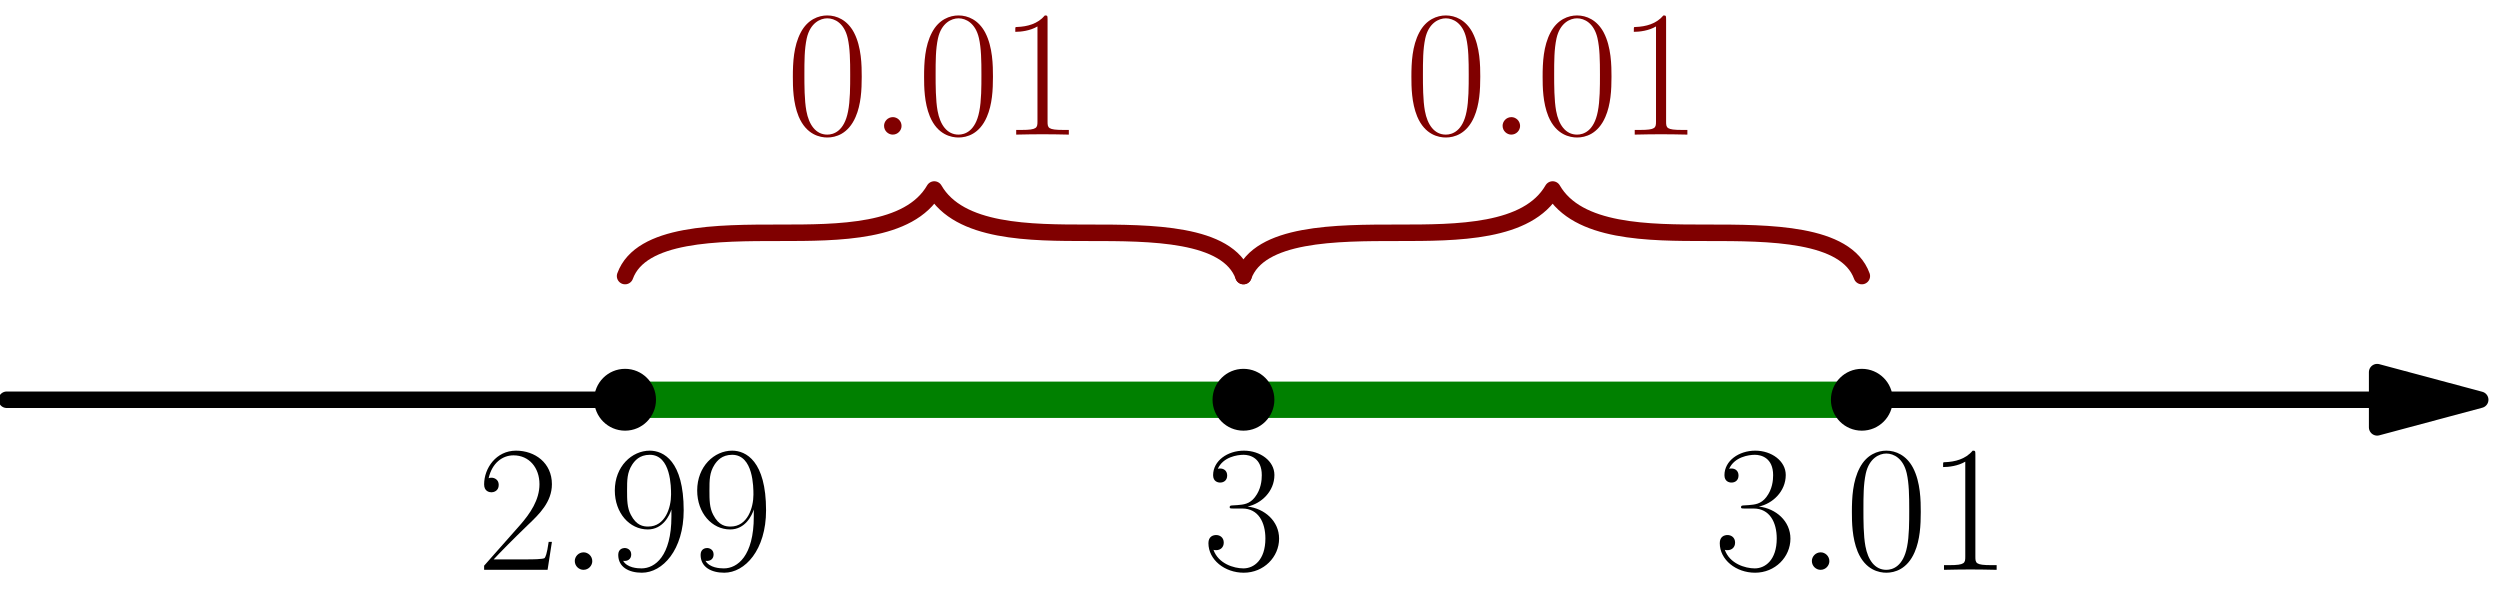 <?xml version='1.0' encoding='UTF-8'?>
<!-- This file was generated by dvisvgm 1.15.1 -->
<svg height='81.7pt' version='1.1' viewBox='56.621 54.06 343.71 81.7' width='343.71pt' xmlns='http://www.w3.org/2000/svg' xmlns:xlink='http://www.w3.org/1999/xlink'>
<defs>
<path d='M4.561 -1.19C4.561 -1.909 3.966 -2.404 3.371 -2.404C2.652 -2.404 2.156 -1.809 2.156 -1.215C2.156 -0.496 2.751 0 3.346 0C4.065 0 4.561 -0.595 4.561 -1.19Z' id='g0-58'/>
<path d='M10.411 -7.957C10.411 -9.469 10.386 -12.046 9.345 -14.03C8.428 -15.765 6.965 -16.384 5.676 -16.384C4.486 -16.384 2.974 -15.839 2.033 -14.054C1.041 -12.195 0.942 -9.89 0.942 -7.957C0.942 -6.544 0.967 -4.387 1.735 -2.503C2.801 0.05 4.71 0.397 5.676 0.397C6.816 0.397 8.552 -0.074 9.568 -2.429C10.311 -4.139 10.411 -6.147 10.411 -7.957ZM5.676 0C4.09 0 3.148 -1.363 2.801 -3.247C2.528 -4.71 2.528 -6.841 2.528 -8.229C2.528 -10.138 2.528 -11.724 2.851 -13.236C3.321 -15.343 4.71 -15.988 5.676 -15.988C6.692 -15.988 8.006 -15.318 8.477 -13.286C8.799 -11.873 8.824 -10.212 8.824 -8.229C8.824 -6.618 8.824 -4.635 8.527 -3.173C8.006 -0.471 6.544 0 5.676 0Z' id='g1-48'/>
<path d='M6.593 -15.839C6.593 -16.36 6.569 -16.384 6.222 -16.384C5.255 -15.219 3.792 -14.847 2.404 -14.798C2.33 -14.798 2.206 -14.798 2.181 -14.748S2.156 -14.649 2.156 -14.129C2.925 -14.129 4.214 -14.277 5.205 -14.872V-1.809C5.205 -0.942 5.156 -0.644 3.024 -0.644H2.28V0C3.47 -0.025 4.71 -0.05 5.899 -0.05S8.328 -0.025 9.518 0V-0.644H8.775C6.643 -0.644 6.593 -0.917 6.593 -1.809V-15.839Z' id='g1-49'/>
<path d='M10.336 -3.842H9.89C9.642 -2.082 9.444 -1.785 9.345 -1.636C9.221 -1.438 7.436 -1.438 7.089 -1.438H2.33C3.222 -2.404 4.957 -4.164 7.064 -6.197C8.576 -7.634 10.336 -9.32 10.336 -11.774C10.336 -14.699 8.006 -16.384 5.404 -16.384C2.677 -16.384 1.016 -13.98 1.016 -11.749C1.016 -10.782 1.735 -10.658 2.033 -10.658C2.28 -10.658 3.024 -10.807 3.024 -11.675C3.024 -12.443 2.38 -12.666 2.033 -12.666C1.884 -12.666 1.735 -12.641 1.636 -12.592C2.107 -14.699 3.545 -15.74 5.057 -15.74C7.213 -15.74 8.626 -14.03 8.626 -11.774C8.626 -9.617 7.362 -7.758 5.949 -6.147L1.016 -0.57V0H9.741L10.336 -3.842Z' id='g1-50'/>
<path d='M5.478 -8.428C7.684 -8.428 8.651 -6.519 8.651 -4.313C8.651 -1.339 7.064 -0.198 5.627 -0.198C4.313 -0.198 2.181 -0.843 1.512 -2.751C1.636 -2.702 1.76 -2.702 1.884 -2.702C2.479 -2.702 2.925 -3.098 2.925 -3.743C2.925 -4.462 2.38 -4.784 1.884 -4.784C1.462 -4.784 0.818 -4.586 0.818 -3.668C0.818 -1.388 3.049 0.397 5.676 0.397C8.428 0.397 10.534 -1.76 10.534 -4.288C10.534 -6.692 8.552 -8.428 6.197 -8.7C8.081 -9.097 9.89 -10.782 9.89 -13.038C9.89 -14.971 7.932 -16.384 5.701 -16.384C3.445 -16.384 1.462 -14.996 1.462 -13.013C1.462 -12.146 2.107 -11.997 2.429 -11.997C2.95 -11.997 3.396 -12.319 3.396 -12.964S2.95 -13.93 2.429 -13.93C2.33 -13.93 2.206 -13.93 2.107 -13.881C2.826 -15.517 4.784 -15.814 5.651 -15.814S8.155 -15.393 8.155 -13.013C8.155 -12.319 8.056 -11.08 7.213 -9.989C6.469 -9.022 5.627 -8.973 4.809 -8.899C4.685 -8.899 4.115 -8.849 4.016 -8.849C3.842 -8.824 3.743 -8.799 3.743 -8.626S3.768 -8.428 4.263 -8.428H5.478Z' id='g1-51'/>
<path d='M8.725 -7.337C8.725 -1.884 6.469 -0.198 4.61 -0.198C4.04 -0.198 2.652 -0.273 2.082 -1.239C2.727 -1.14 3.198 -1.487 3.198 -2.107C3.198 -2.776 2.652 -2.999 2.305 -2.999C2.082 -2.999 1.413 -2.9 1.413 -2.057C1.413 -0.372 2.875 0.397 4.66 0.397C7.51 0.397 10.411 -2.727 10.411 -8.18C10.411 -14.971 7.634 -16.384 5.751 -16.384C3.297 -16.384 0.942 -14.228 0.942 -10.906C0.942 -7.833 2.95 -5.552 5.478 -5.552C7.56 -5.552 8.477 -7.486 8.725 -8.304V-7.337ZM5.528 -5.949C4.858 -5.949 3.916 -6.073 3.148 -7.56C2.627 -8.527 2.627 -9.667 2.627 -10.882C2.627 -12.344 2.627 -13.36 3.321 -14.451C3.668 -14.971 4.313 -15.814 5.751 -15.814C8.675 -15.814 8.675 -11.328 8.675 -10.336C8.675 -8.576 7.882 -5.949 5.528 -5.949Z' id='g1-57'/>
</defs>
<g id='page1'>
<g transform='matrix(0.996 0 0 0.996 56.409 135.253)'>
<path d='M 328.345 -26.339L 1.138 -26.339' fill='none' stroke='#000000' stroke-linecap='round' stroke-linejoin='round' stroke-miterlimit='10.037' stroke-width='2.276'/>
</g>
<g transform='matrix(0.996 0 0 0.996 56.409 135.253)'>
<path d='M 342.571 -26.339L 328.345 -30.151L 328.345 -22.527L 342.571 -26.339Z' fill='#000000'/>
</g>
<g transform='matrix(0.996 0 0 0.996 56.409 135.253)'>
<path d='M 342.571 -26.339L 328.345 -30.151L 328.345 -22.527L 342.571 -26.339Z' fill='none' stroke='#000000' stroke-linecap='round' stroke-linejoin='round' stroke-miterlimit='10.037' stroke-width='2.276'/>
</g>
<g transform='matrix(0.996 0 0 0.996 56.409 135.253)'>
<path d='M 86.496 -26.339L 257.213 -26.339' fill='none' stroke='#008000' stroke-linecap='round' stroke-linejoin='round' stroke-miterlimit='10.037' stroke-width='5.019'/>
</g>
<g transform='matrix(0.996 0 0 0.996 56.409 135.253)'>
<circle cx='86.496' cy='-26.339' r='4.268' fill='#000000'/>
</g><use x='122.164' xlink:href='#g1-50' y='132.402'/>
<use x='133.489' xlink:href='#g0-58' y='132.402'/>
<use x='140.206' xlink:href='#g1-57' y='132.402'/>
<use x='151.531' xlink:href='#g1-57' y='132.402'/>

<g transform='matrix(0.996 0 0 0.996 56.409 135.253)'>
<circle cx='171.855' cy='-26.339' r='4.268' fill='#000000'/>
</g><use x='221.942' xlink:href='#g1-51' y='132.402'/>

<g transform='matrix(0.996 0 0 0.996 56.409 135.253)'>
<circle cx='257.213' cy='-26.339' r='4.268' fill='#000000'/>
</g><use x='292.243' xlink:href='#g1-51' y='132.402'/>
<use x='303.568' xlink:href='#g0-58' y='132.402'/>
<use x='310.285' xlink:href='#g1-48' y='132.402'/>
<use x='321.61' xlink:href='#g1-49' y='132.402'/>

<g transform='matrix(0.996 0 0 0.996 56.409 135.253)'>
<path d='M 86.496 -43.411C 88.671 -49.386 99.328 -49.386 107.836 -49.386C 115.957 -49.386 125.726 -49.386 129.176 -55.361C 132.625 -49.386 142.394 -49.386 150.515 -49.386C 159.023 -49.386 169.68 -49.386 171.855 -43.411' fill='none' stroke='#800000' stroke-linecap='round' stroke-linejoin='round' stroke-miterlimit='10.037' stroke-width='2.276'/>
</g><g fill='#800000'>
<use x='164.684' xlink:href='#g1-48' y='72.567'/>
<use x='176.009' xlink:href='#g0-58' y='72.567'/>
<use x='182.726' xlink:href='#g1-48' y='72.567'/>
<use x='194.051' xlink:href='#g1-49' y='72.567'/>
<use x='249.723' xlink:href='#g1-48' y='72.567'/>
<use x='261.048' xlink:href='#g0-58' y='72.567'/>
<use x='267.765' xlink:href='#g1-48' y='72.567'/>
<use x='279.09' xlink:href='#g1-49' y='72.567'/>
</g>

<g transform='matrix(0.996 0 0 0.996 56.409 135.253)'>
<path d='M 171.855 -43.411C 174.029 -49.386 184.686 -49.386 193.194 -49.386C 201.316 -49.386 211.084 -49.386 214.534 -55.361C 217.983 -49.386 227.752 -49.386 235.873 -49.386C 244.381 -49.386 255.038 -49.386 257.213 -43.411' fill='none' stroke='#800000' stroke-linecap='round' stroke-linejoin='round' stroke-miterlimit='10.037' stroke-width='2.276'/>
</g></g>
</svg>

